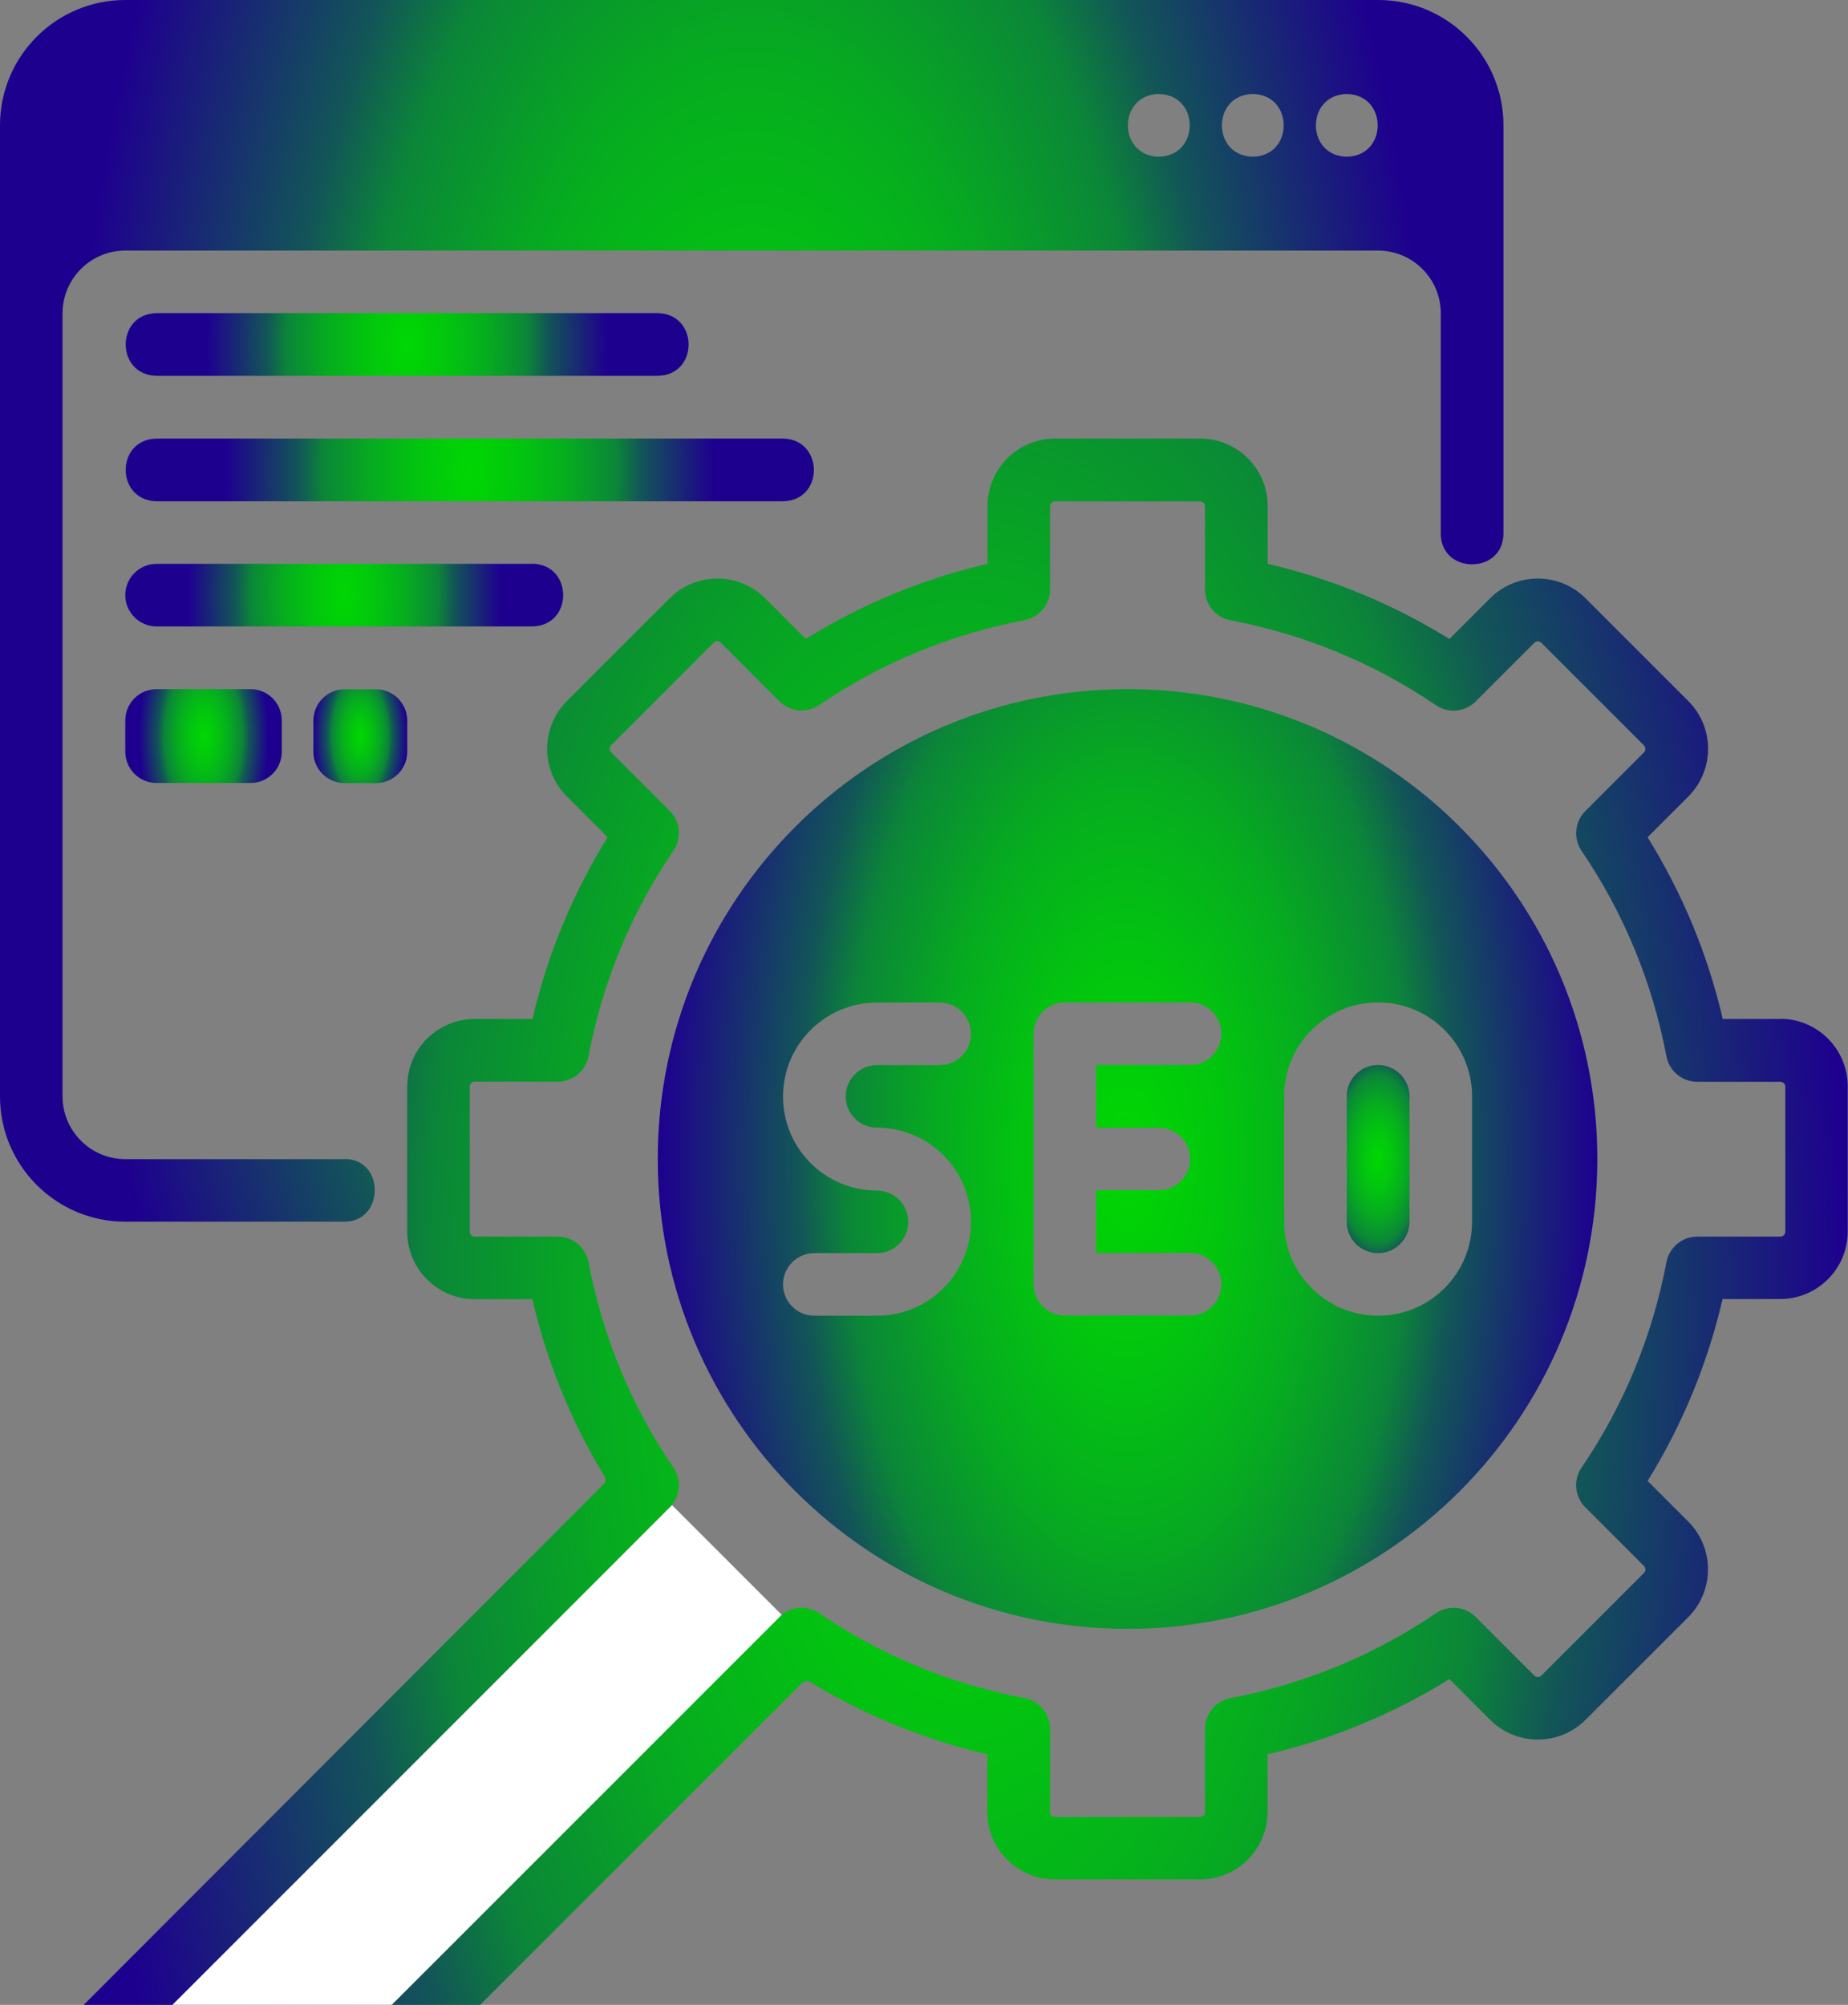 <?xml version="1.0" encoding="UTF-8"?>
<svg id="Layer_1" xmlns="http://www.w3.org/2000/svg" version="1.1" xmlns:xlink="http://www.w3.org/1999/xlink" viewBox="0 0 1264.3 1371.4">
  <rect x="0" y="0" width="1264.3" height="1371.4" fill="#808080" stroke="none"/>
  <!-- Generator: Adobe Illustrator 29.2.1, SVG Export Plug-In . SVG Version: 2.1.0 Build 116)  -->
  <defs>
    <style>
      .st0 {
        fill: #fff;
      }

      .st1 {
        fill: url(#radial-gradient);
      }

      .st2 {
        fill: url(#radial-gradient5);
      }

      .st3 {
        fill: url(#radial-gradient1);
      }

      .st4 {
        fill: url(#radial-gradient7);
      }

      .st5 {
        fill: url(#radial-gradient8);
      }

      .st6 {
        fill: url(#radial-gradient6);
      }

      .st7 {
        fill: url(#radial-gradient2);
      }

      .st8 {
        fill: url(#radial-gradient4);
      }

      .st9 {
        fill: url(#radial-gradient3);
      }

      .st10 {
        fill: url(#radial-gradient9);
      }
    </style>
    <radialGradient id="radial-gradient" cx="942.8" cy="345" fx="942.8" fy="345" r="47.9" gradientTransform="translate(0 1482.8) scale(1 -2)" gradientUnits="userSpaceOnUse">
      <stop offset="0" stop-color="#0d0"/>
      <stop offset="0" stop-color="#00d703"/>
      <stop offset=".2" stop-color="#02c60e"/>
      <stop offset=".4" stop-color="#06ac1f"/>
      <stop offset=".6" stop-color="#0b8638"/>
      <stop offset=".7" stop-color="#125657"/>
      <stop offset=".9" stop-color="#1a1c7c"/>
      <stop offset="1" stop-color="#1e008f"/>
    </radialGradient>
    <radialGradient id="radial-gradient1" cx="278.6" cy="902.1" fx="278.6" fy="902.1" r="137" gradientTransform="translate(0 2040) scale(1 -2)" gradientUnits="userSpaceOnUse">
      <stop offset="0" stop-color="#0d0"/>
      <stop offset="0" stop-color="#00d703"/>
      <stop offset=".2" stop-color="#02c60e"/>
      <stop offset=".4" stop-color="#06ac1f"/>
      <stop offset=".6" stop-color="#0b8638"/>
      <stop offset=".7" stop-color="#125657"/>
      <stop offset=".9" stop-color="#1a1c7c"/>
      <stop offset="1" stop-color="#1e008f"/>
    </radialGradient>
    <radialGradient id="radial-gradient2" cx="321.4" cy="816.4" fx="321.4" fy="816.4" r="167.1" gradientTransform="translate(0 1954.3) scale(1 -2)" gradientUnits="userSpaceOnUse">
      <stop offset="0" stop-color="#0d0"/>
      <stop offset="0" stop-color="#00d703"/>
      <stop offset=".2" stop-color="#02c60e"/>
      <stop offset=".4" stop-color="#06ac1f"/>
      <stop offset=".6" stop-color="#0b8638"/>
      <stop offset=".7" stop-color="#125657"/>
      <stop offset=".9" stop-color="#1a1c7c"/>
      <stop offset="1" stop-color="#1e008f"/>
    </radialGradient>
    <radialGradient id="radial-gradient3" cx="235.6" cy="730.7" fx="235.6" fy="730.7" r="107" gradientTransform="translate(0 1868.6) scale(1 -2)" gradientUnits="userSpaceOnUse">
      <stop offset="0" stop-color="#0d0"/>
      <stop offset="0" stop-color="#00d703"/>
      <stop offset=".2" stop-color="#02c60e"/>
      <stop offset=".4" stop-color="#06ac1f"/>
      <stop offset=".6" stop-color="#0b8638"/>
      <stop offset=".7" stop-color="#125657"/>
      <stop offset=".9" stop-color="#1a1c7c"/>
      <stop offset="1" stop-color="#1e008f"/>
    </radialGradient>
    <radialGradient id="radial-gradient4" cx="514.3" cy="720" fx="514.3" fy="720" r="468.6" gradientTransform="translate(0 1857.8) scale(1 -2)" gradientUnits="userSpaceOnUse">
      <stop offset="0" stop-color="#0d0"/>
      <stop offset="0" stop-color="#00d703"/>
      <stop offset=".2" stop-color="#02c60e"/>
      <stop offset=".4" stop-color="#06ac1f"/>
      <stop offset=".6" stop-color="#0b8638"/>
      <stop offset=".7" stop-color="#125657"/>
      <stop offset=".9" stop-color="#1a1c7c"/>
      <stop offset="1" stop-color="#1e008f"/>
    </radialGradient>
    <radialGradient id="radial-gradient5" cx="656.8" cy="230.4" fx="656.8" fy="230.4" r="607.4" gradientTransform="translate(0 1368.3) scale(1 -2)" gradientUnits="userSpaceOnUse">
      <stop offset="0" stop-color="#0d0"/>
      <stop offset="0" stop-color="#00d703"/>
      <stop offset=".2" stop-color="#02c60e"/>
      <stop offset=".4" stop-color="#06ac1f"/>
      <stop offset=".6" stop-color="#0b8638"/>
      <stop offset=".7" stop-color="#125657"/>
      <stop offset=".9" stop-color="#1a1c7c"/>
      <stop offset="1" stop-color="#1e008f"/>
    </radialGradient>
    <radialGradient id="radial-gradient6" cx="139.3" cy="634.3" fx="139.3" fy="634.3" r="44.2" gradientTransform="translate(0 1772.1) scale(1 -2)" gradientUnits="userSpaceOnUse">
      <stop offset="0" stop-color="#0d0"/>
      <stop offset="0" stop-color="#00d703"/>
      <stop offset=".2" stop-color="#02c60e"/>
      <stop offset=".4" stop-color="#06ac1f"/>
      <stop offset=".6" stop-color="#0b8638"/>
      <stop offset=".7" stop-color="#125657"/>
      <stop offset=".9" stop-color="#1a1c7c"/>
      <stop offset="1" stop-color="#1e008f"/>
    </radialGradient>
    <radialGradient id="radial-gradient7" cx="246.4" cy="634.3" fx="246.4" fy="634.3" r="32.1" gradientTransform="translate(0 1772.1) scale(1 -2)" gradientUnits="userSpaceOnUse">
      <stop offset="0" stop-color="#0d0"/>
      <stop offset="0" stop-color="#00d703"/>
      <stop offset=".2" stop-color="#02c60e"/>
      <stop offset=".4" stop-color="#06ac1f"/>
      <stop offset=".6" stop-color="#0b8638"/>
      <stop offset=".7" stop-color="#125657"/>
      <stop offset=".9" stop-color="#1a1c7c"/>
      <stop offset="1" stop-color="#1e008f"/>
    </radialGradient>
    <radialGradient id="radial-gradient8" cx="771.4" cy="345" fx="771.4" fy="345" r="321.4" gradientTransform="translate(0 1482.8) scale(1 -2)" gradientUnits="userSpaceOnUse">
      <stop offset="0" stop-color="#0d0"/>
      <stop offset="0" stop-color="#00d703"/>
      <stop offset=".2" stop-color="#02c60e"/>
      <stop offset=".4" stop-color="#06ac1f"/>
      <stop offset=".6" stop-color="#0b8638"/>
      <stop offset=".7" stop-color="#125657"/>
      <stop offset=".9" stop-color="#1a1c7c"/>
      <stop offset="1" stop-color="#1e008f"/>
    </radialGradient>
    <radialGradient id="radial-gradient9" cx="942.8" cy="345" fx="942.8" fy="345" r="47.9" gradientTransform="translate(0 1482.8) scale(1 -2)" gradientUnits="userSpaceOnUse">
      <stop offset="0" stop-color="#0d0"/>
      <stop offset="0" stop-color="#00d703"/>
      <stop offset=".2" stop-color="#02c60e"/>
      <stop offset=".4" stop-color="#06ac1f"/>
      <stop offset=".6" stop-color="#0b8638"/>
      <stop offset=".7" stop-color="#125657"/>
      <stop offset=".9" stop-color="#1a1c7c"/>
      <stop offset="1" stop-color="#1e008f"/>
    </radialGradient>
  </defs>
  <path class="st1" d="M942.8,728.6c-11.8,0-21.4,9.6-21.4,21.4v85.7c0,11.8,9.6,21.4,21.4,21.4s21.4-9.6,21.4-21.4v-85.7c0-11.8-9.6-21.4-21.4-21.4Z"/>
  <path class="st3" d="M107.1,257.1h342.9c28.2-.5,28.1-42.4,0-42.9H107.1c-28.2.5-28.1,42.4,0,42.9h0Z"/>
  <path class="st7" d="M535.7,300H107.1c-28.2.5-28.1,42.4,0,42.9h428.6c28.3-.5,28-42.4,0-42.9Z"/>
  <path class="st9" d="M364.3,385.7H107.1c-11.8,0-21.4,9.6-21.4,21.4s9.6,21.4,21.4,21.4h257.1c28.2-.5,28.1-42.4,0-42.9Z"/>
  <path class="st8" d="M235.7,792.9H85.7c-23.6,0-42.9-19.2-42.9-42.9V214.3c0-23.6,19.2-42.9,42.9-42.9h857.1c23.6,0,42.9,19.2,42.9,42.9v150.9c.2,27.7,42.5,27.9,42.9,0V85.7c0-47.3-38.4-85.7-85.7-85.7H85.7C38.4,0,0,38.4,0,85.7v664.3c0,47.3,38.4,85.7,85.7,85.7h150c27.3,0,27.9-42.9,0-42.9ZM921.4,64.3c28.2.5,28.2,42.4,0,42.9-28.2-.5-28.2-42.4,0-42.9ZM857.1,64.3c28.2.5,28.2,42.4,0,42.9-28.2-.5-28.2-42.4,0-42.9ZM792.8,64.3c28.2.5,28.2,42.4,0,42.9-28.2-.5-28.2-42.4,0-42.9Z"/>
  <path class="st2" d="M1218,697h-39.4c-10.3-44.3-27.6-85.9-51.4-124.3l27.8-27.8c18.1-18.1,18.1-47.3,0-65.4l-70.2-70.2c-18.1-18.1-47.4-18-65.4,0l-27.8,27.8c-38.4-23.8-80.1-41.1-124.3-51.4v-39.5c0-25.5-20.7-46.2-46.2-46.2h-99.3c-25.5,0-46.2,20.7-46.2,46.2v39.5c-44.2,10.3-85.9,27.5-124.3,51.4l-27.8-27.8c-18-18-47.3-18.1-65.4,0l-70.2,70.2c-18.1,18.1-18.1,47.3,0,65.4l27.8,27.8c-23.8,38.4-41.1,80.1-51.4,124.3h-39.5c-25.5,0-46.2,20.7-46.2,46.2v99.3c0,25.5,20.7,46.2,46.2,46.2h39.4c10,43,26.5,83.6,49.3,121,1.2,2,.9,4.5-.7,6.1l-25,25c-18,18-18,47.4,0,65.4l70.2,70.2c18.1,18.1,47.4,18,65.4,0l25-25c1.6-1.6,4.2-1.9,6.1-.7,37.5,22.8,78,39.3,121,49.3v39.4c0,25.5,20.7,46.2,46.2,46.2h99.3c25.5,0,46.2-20.7,46.2-46.2v-39.4c44.3-10.3,86-27.6,124.4-51.4l27.8,27.8c18,18,47.3,18.1,65.4,0l70.2-70.2c18-18,18-47.4,0-65.4l-27.8-27.8c23.8-38.4,41-80.1,51.3-124.4h39.4c25.5,0,46.2-20.7,46.2-46.2v-99.3c0-25.5-20.7-46.2-46.2-46.2h0ZM1221.4,842.5c0,1.9-1.5,3.4-3.4,3.4h-56.8c-10.3,0-19.1,7.3-21.1,17.4-9.7,50.9-29.2,98.2-58.1,140.6-5.8,8.5-4.7,19.9,2.6,27.2l40.1,40.1c1.3,1.3,1.3,3.5,0,4.8l-70.2,70.2c-1.3,1.3-3.4,1.3-4.8,0l-40.1-40.1c-7.3-7.3-18.7-8.4-27.2-2.6-42.5,28.9-89.8,48.4-140.6,58.1-10.1,1.9-17.4,10.8-17.4,21.1v56.8c0,1.9-1.5,3.4-3.4,3.4h-99.2c-1.9,0-3.4-1.5-3.4-3.4v-56.8c0-10.3-7.3-19.1-17.4-21.1-50.8-9.7-98.2-29.2-140.6-58.1-8.5-5.8-19.9-4.8-27.2,2.6l-40,40.1c-1.4,1.3-3.5,1.3-4.8,0l-70.2-70.2c-1.3-1.3-1.3-3.5,0-4.8l40-40.1c7.3-7.3,8.3-18.7,2.5-27.2-28.9-42.4-48.4-89.7-58.1-140.6-1.9-10.1-10.8-17.4-21-17.4h-56.8c-1.9,0-3.4-1.5-3.4-3.4v-99.2c0-1.9,1.5-3.4,3.4-3.4h56.8c10.3,0,19.1-7.3,21-17.4,9.7-50.8,29.2-98.1,58.1-140.6,5.8-8.5,4.7-19.9-2.5-27.2l-40.1-40.1c-1.3-1.3-1.3-3.5,0-4.8l70.2-70.2c1.3-1.3,3.4-1.3,4.8,0l40.1,40.1c7.3,7.3,18.7,8.3,27.2,2.6,42.5-28.9,89.8-48.4,140.6-58.1,10.1-1.9,17.4-10.8,17.4-21v-56.8c0-1.9,1.5-3.4,3.4-3.4h99.2c1.9,0,3.4,1.5,3.4,3.4v56.9c0,10.3,7.3,19.1,17.4,21,50.8,9.7,98.1,29.2,140.6,58.1,8.5,5.8,19.9,4.7,27.2-2.6l40.1-40.1c1.3-1.3,3.4-1.3,4.8,0l70.2,70.2c1.3,1.3,1.3,3.5,0,4.8l-40.1,40.1c-7.3,7.3-8.3,18.7-2.6,27.2,28.9,42.5,48.4,89.8,58.1,140.6,1.9,10.1,10.8,17.4,21.1,17.4h56.8c1.9,0,3.4,1.5,3.4,3.4v99.2h0ZM521.5,1121.5c-.5,3.8-2.1,7.6-5,10.7-6.5,7-19,6.8-25.5,0-2.2-2.4-4.2-4.9-5.5-7.9,0-.2-.2-.4-.4-.6-.4-.3-.6-.5-.8-.7-.8-.6-1.6-1.1-2.5-1.6-2.8-1.8-5.5-3.6-8.1-5.8-3.3-2.7-6.2-5.9-9.5-8.7-.2-.2-.6-.5-1.2-.9-1-.7-2-1.4-3.1-2.2-2.1-1.4-4.2-2.7-6.3-4-7.3-4.4-10.2-12.9-8-20.7-.9,0-1.8,0-2.7,0-10.1,0-17.6-8.3-18-18-.3-7.8,5.4-14.7,12.5-17.1,1-1.2,2-2.5,3-3.7,0,0,0,0,0,0l-11-11.1-349.8,349.8,105.2,105.2,349.8-349.8-13.2-13.2h0ZM536.8,1106.3c-.4,1.2-.8,2.3-1.5,3.4-2.5,4.8-8,8.1-13.7,8.8.2,4.8-1.5,9.6-5.1,13.5-3.7,4-9.4,5.7-14.8,5.1l-316.8,316.8-74.8-74.8,315.2-315.2c-.2-.9-.3-1.8-.3-2.8-.3-7.8,5.4-14.7,12.5-17.1.7-.9,1.4-1.7,2.1-2.6,2.5-3,4.8-6.2,7.7-8.9,3.2-2.9,7-4.6,10.8-5l-28.7-28.7L49.4,1379.3l135.6,135.6,380.2-380.2-28.3-28.3h0Z"/>
  <rect class="st0" x="72.7" y="1189.9" width="497.5" height="106.1" transform="translate(-784.8 591.4) rotate(-45)"/>
  <path class="st6" d="M107.1,471.4c-11.8,0-21.4,9.6-21.4,21.4v21.4c0,11.8,9.6,21.4,21.4,21.4h64.3c11.8,0,21.4-9.6,21.4-21.4v-21.4c0-11.8-9.6-21.4-21.4-21.4h-64.3,0Z"/>
  <path class="st4" d="M278.6,492.9c0-11.8-9.6-21.4-21.4-21.4h-21.4c-11.8,0-21.4,9.6-21.4,21.4v21.4c0,11.8,9.6,21.4,21.4,21.4h21.4c11.8,0,21.4-9.6,21.4-21.4v-21.4Z"/>
  <g>
    <path class="st5" d="M771.4,471.4c-177.5,0-321.4,143.9-321.4,321.4s143.9,321.4,321.4,321.4,321.4-143.9,321.4-321.4-143.9-321.4-321.4-321.4ZM600,771.4c35.5,0,64.3,28.8,64.3,64.3s-28.8,64.3-64.3,64.3h-42.9c-11.8,0-21.4-9.6-21.4-21.4s9.6-21.4,21.4-21.4h42.9c11.8,0,21.4-9.6,21.4-21.4s-9.6-21.4-21.4-21.4c-35.5,0-64.3-28.8-64.3-64.3s28.8-64.3,64.3-64.3h42.9c11.8,0,21.4,9.6,21.4,21.4s-9.6,21.4-21.4,21.4h-42.9c-11.8,0-21.4,9.6-21.4,21.4s9.6,21.4,21.4,21.4ZM792.8,771.4c11.8,0,21.4,9.6,21.4,21.4s-9.6,21.4-21.4,21.4h-42.9v42.9h64.3c11.8,0,21.4,9.6,21.4,21.4s-9.6,21.4-21.4,21.4h-85.7c-11.8,0-21.4-9.6-21.4-21.4v-171.4c0-11.8,9.6-21.4,21.4-21.4h85.7c11.8,0,21.4,9.6,21.4,21.4s-9.6,21.4-21.4,21.4h-64.3v42.9h42.9ZM942.8,900c-35.5,0-64.3-28.8-64.3-64.3v-85.7c0-35.5,28.8-64.3,64.3-64.3s64.3,28.8,64.3,64.3v85.7c0,35.5-28.8,64.3-64.3,64.3Z"/>
    <path class="st10" d="M942.8,728.6c-11.8,0-21.4,9.6-21.4,21.4v85.7c0,11.8,9.6,21.4,21.4,21.4s21.4-9.6,21.4-21.4v-85.7c0-11.8-9.6-21.4-21.4-21.4Z"/>
  </g>
</svg>